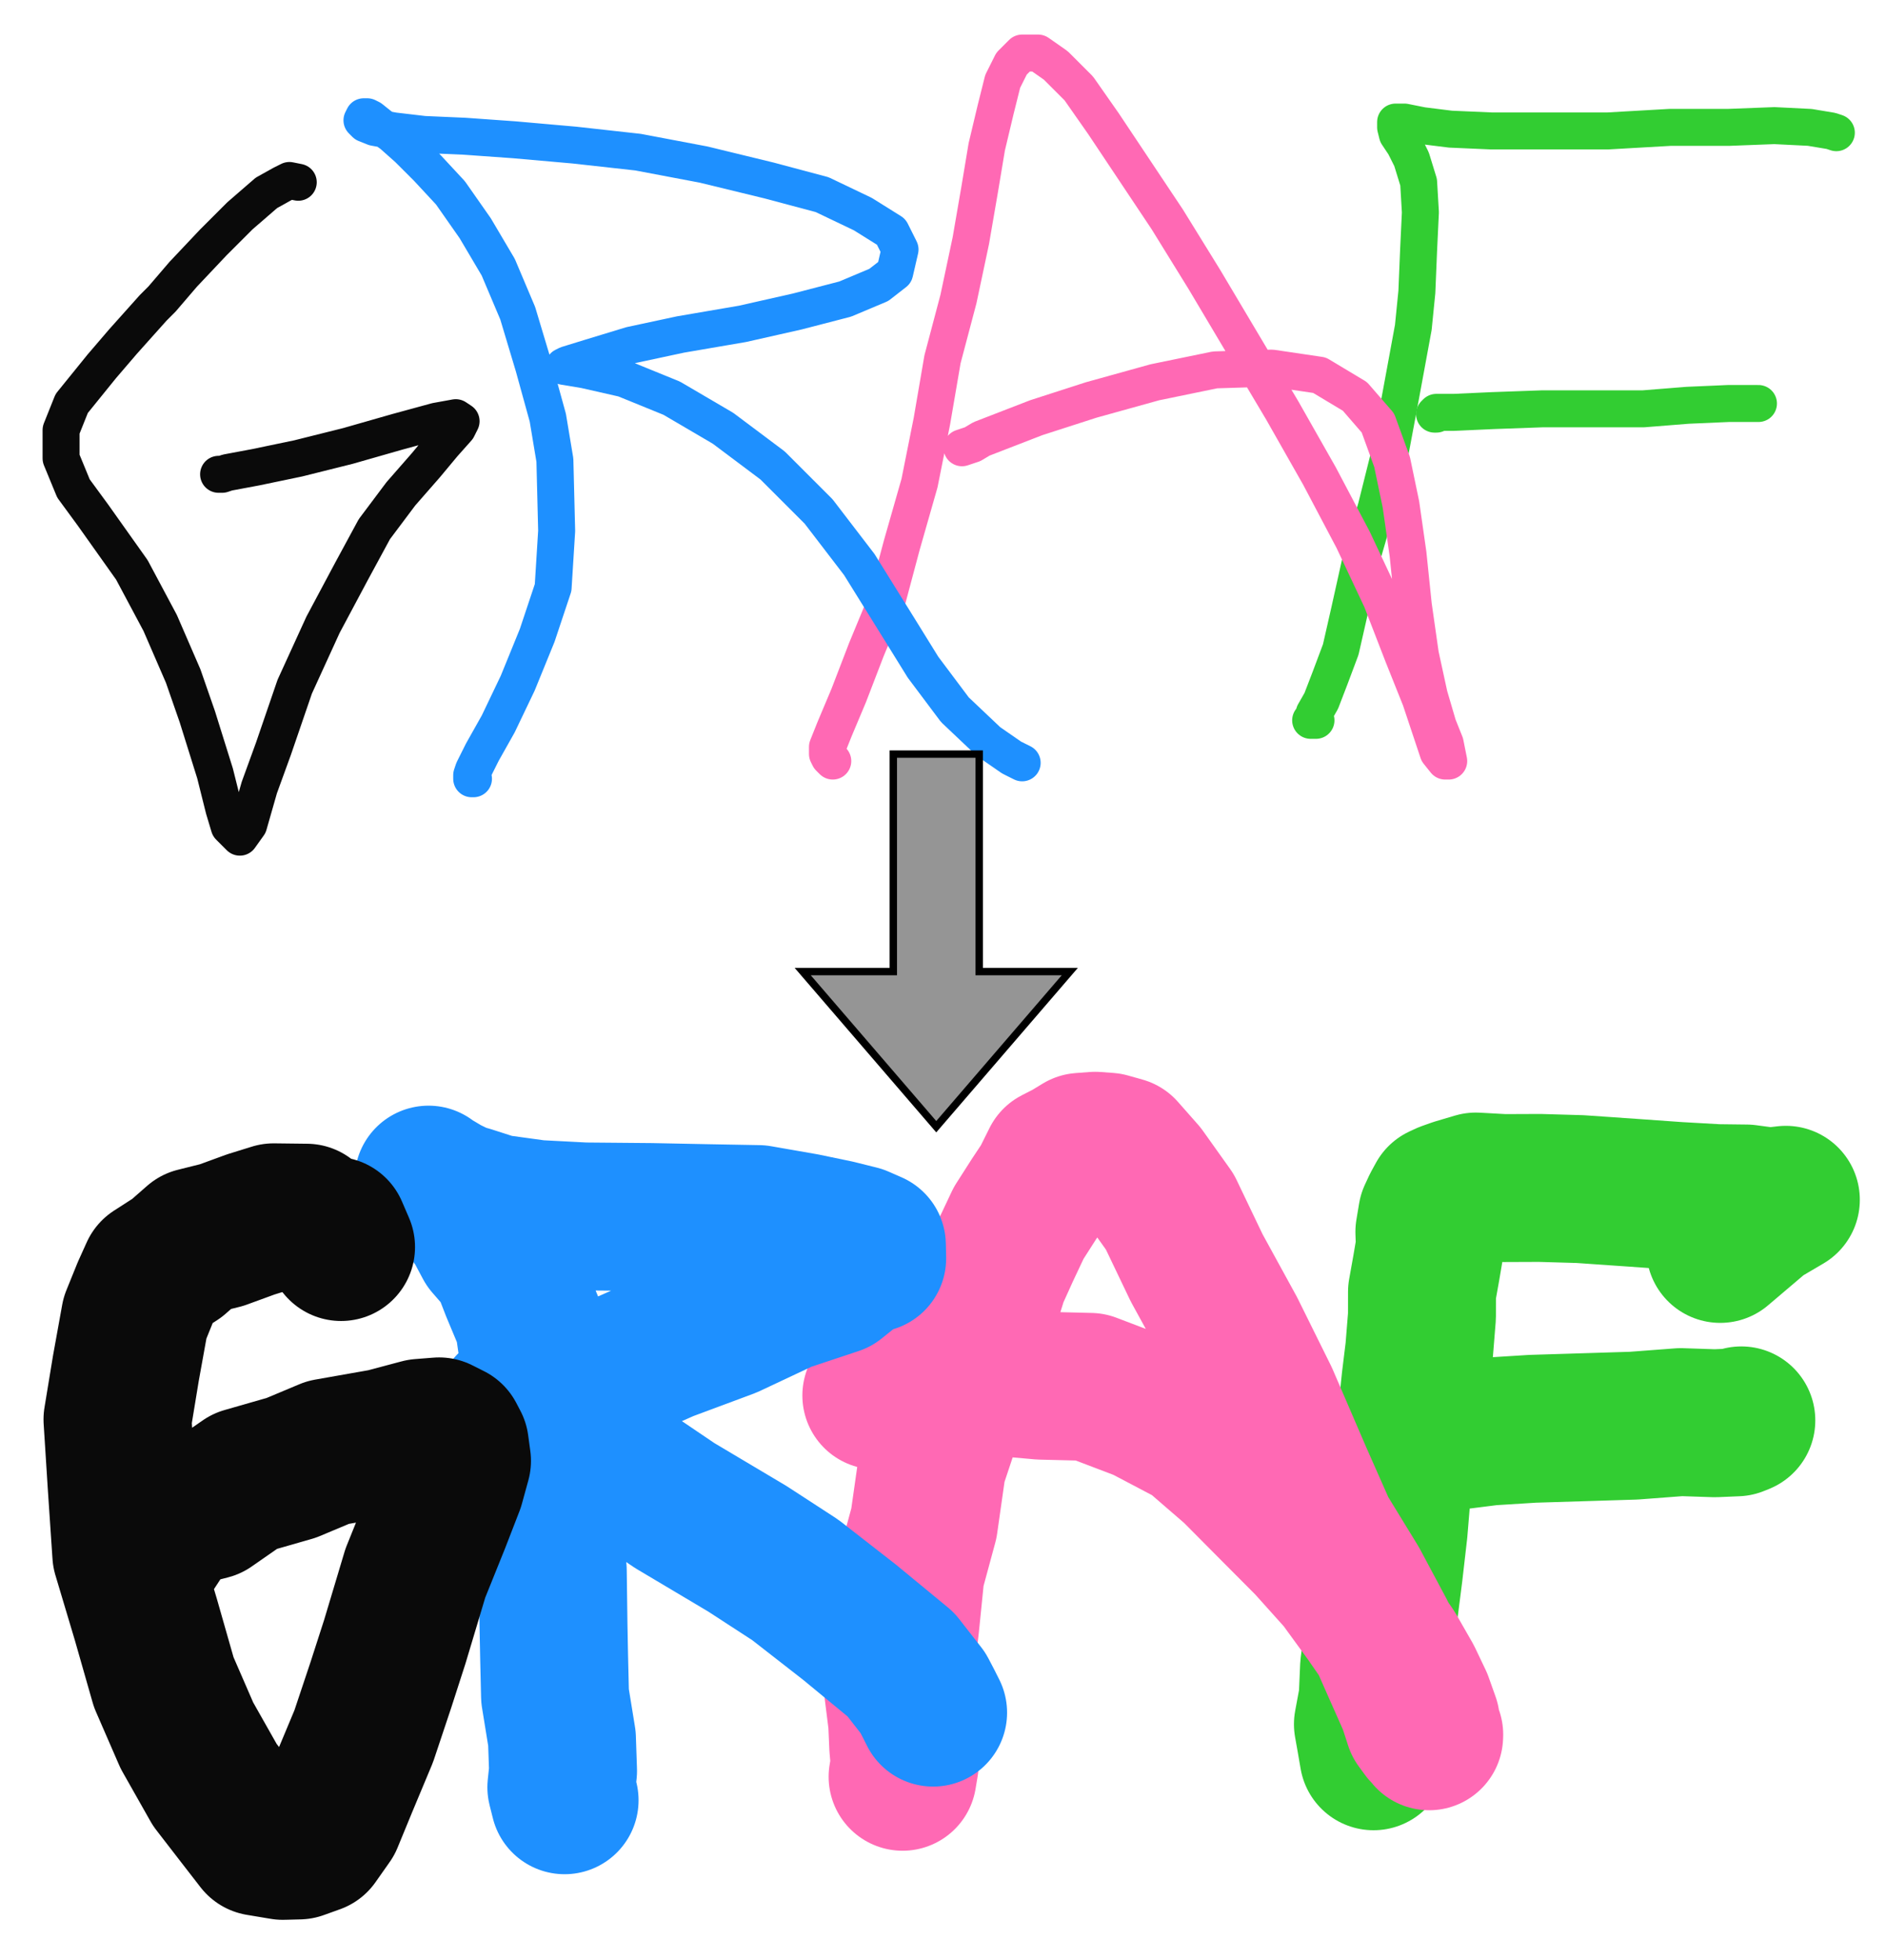 <?xml version="1.0" encoding="utf-8"?>
<svg viewBox="0 0 255 265" xmlns="http://www.w3.org/2000/svg">
  <defs>
    <clipPath id="pbbbb3e7da7">
      <rect x="103.104" y="41.472" width="266.112" height="266.112"/>
    </clipPath>
    <clipPath id="p0b763d7f96">
      <rect x="103.104" y="41.472" width="266.112" height="266.112"/>
    </clipPath>
  </defs>
  <g id="figure_1" style="stroke-linejoin: round;" transform="matrix(1, 0, 0, 1, -267.568, 38.976)">
    <g id="axes_1" transform="matrix(1, 0, 0, 1, 152.859, -125.206)">
      <g id="matplotlib.axis_1"/>
      <g id="matplotlib.axis_2"/>
      <g id="line2d_1">
        <path d="M 292.637 183.622 &#10;L 292.158 183.622 &#10;L 291.919 183.622 &#10;L 292.158 183.622 &#10;L 292.398 182.665 &#10;L 293.355 180.989 &#10;L 294.551 177.878 &#10;L 295.987 174.049 &#10;L 297.184 168.785 &#10;L 298.62 162.323 &#10;L 300.774 154.905 &#10;L 302.688 147.247 &#10;L 304.124 139.589 &#10;L 305.799 130.495 &#10;L 306.278 125.709 &#10;L 306.517 119.965 &#10;L 306.756 114.94 &#10;L 306.517 110.872 &#10;L 305.56 107.761 &#10;L 304.602 105.846 &#10;L 303.645 104.41 &#10;L 303.406 103.453 &#10;L 303.406 102.735 &#10;L 304.602 102.735 &#10;L 306.996 103.214 &#10;L 310.825 103.692 &#10;L 316.329 103.932 &#10;L 325.662 103.932 &#10;L 332.123 103.932 &#10;L 340.499 103.453 &#10;L 348.396 103.453 &#10;L 354.618 103.214 &#10;L 359.404 103.453 &#10;L 362.276 103.932 &#10;L 362.994 104.171 &#10;" clip-path="url(#pbbbb3e7da7)" style="fill: none; stroke: #32cd32; stroke-width: 5; stroke-linecap: round"/>
      </g>
      <g id="line2d_2">
        <path d="M 308.91 142.221 &#10;L 308.671 142.221 &#10;L 308.91 141.982 &#10;L 309.628 141.982 &#10;L 311.303 141.982 &#10;L 316.568 141.743 &#10;L 323.269 141.503 &#10;L 330.209 141.503 &#10;L 336.909 141.503 &#10;L 342.892 141.025 &#10;L 348.396 140.785 &#10;L 351.507 140.785 &#10;L 352.464 140.785 &#10;" clip-path="url(#pbbbb3e7da7)" style="fill: none; stroke: #32cd32; stroke-width: 5; stroke-linecap: round"/>
      </g>
      <g id="line2d_3">
        <path d="M 227.306 189.126 &#10;L 226.827 188.647 &#10;L 226.588 188.169 &#10;L 226.588 187.929 &#10;L 226.588 187.211 &#10;L 227.545 184.818 &#10;L 229.459 180.271 &#10;L 231.852 174.049 &#10;L 234.724 167.109 &#10;L 236.639 159.93 &#10;L 239.032 151.554 &#10;L 240.707 143.178 &#10;L 242.143 134.803 &#10;L 244.297 126.666 &#10;L 245.972 118.769 &#10;L 247.168 111.829 &#10;L 248.125 106.086 &#10;L 249.322 101.06 &#10;L 250.279 97.231 &#10;L 251.476 94.838 &#10;L 252.912 93.402 &#10;L 255.065 93.402 &#10;L 257.459 95.077 &#10;L 260.57 98.188 &#10;L 263.92 102.975 &#10;L 267.749 108.718 &#10;L 272.535 115.897 &#10;L 277.561 124.034 &#10;L 282.825 132.888 &#10;L 288.09 141.743 &#10;L 293.116 150.597 &#10;L 297.663 159.212 &#10;L 301.491 167.349 &#10;L 304.363 174.767 &#10;L 306.756 180.75 &#10;L 308.192 185.058 &#10;L 309.149 187.929 &#10;L 310.107 189.126 &#10;L 310.585 189.126 &#10;L 310.107 186.733 &#10;L 309.149 184.34 &#10;L 307.953 180.271 &#10;L 306.756 174.767 &#10;L 305.799 168.067 &#10;L 305.081 161.127 &#10;L 304.124 154.426 &#10;L 302.927 148.683 &#10;L 301.013 143.418 &#10;L 297.902 139.828 &#10;L 293.116 136.956 &#10;L 286.654 135.999 &#10;L 278.996 136.239 &#10;L 270.86 137.914 &#10;L 262.245 140.307 &#10;L 254.826 142.7 &#10;L 247.408 145.572 &#10;L 246.211 146.289 &#10;L 244.775 146.768 &#10;" clip-path="url(#pbbbb3e7da7)" style="fill: none; stroke: #ff69b4; stroke-width: 5; stroke-linecap: round"/>
      </g>
      <g id="line2d_4">
        <path d="M 178.726 191.519 &#10;L 178.486 191.519 &#10;L 178.486 191.04 &#10;L 178.726 190.322 &#10;L 179.922 187.929 &#10;L 182.076 184.1 &#10;L 184.708 178.596 &#10;L 187.341 172.135 &#10;L 189.495 165.674 &#10;L 189.973 158.016 &#10;L 189.734 148.443 &#10;L 188.777 142.7 &#10;L 186.862 135.76 &#10;L 184.708 128.581 &#10;L 182.076 122.359 &#10;L 178.965 117.094 &#10;L 175.615 112.308 &#10;L 172.504 108.957 &#10;L 169.871 106.325 &#10;L 167.718 104.41 &#10;L 166.042 103.214 &#10;L 164.846 102.257 &#10;L 164.367 102.017 &#10;L 163.889 102.017 &#10;L 163.649 102.496 &#10;L 164.128 102.975 &#10;L 165.324 103.453 &#10;L 167.957 103.932 &#10;L 172.025 104.41 &#10;L 177.529 104.65 &#10;L 184.23 105.128 &#10;L 192.366 105.846 &#10;L 200.982 106.803 &#10;L 209.836 108.479 &#10;L 218.69 110.632 &#10;L 225.87 112.547 &#10;L 231.374 115.179 &#10;L 235.203 117.572 &#10;L 236.399 119.965 &#10;L 235.681 123.076 &#10;L 233.528 124.752 &#10;L 228.981 126.666 &#10;L 222.519 128.341 &#10;L 215.101 130.016 &#10;L 206.725 131.452 &#10;L 200.024 132.888 &#10;L 194.52 134.563 &#10;L 191.409 135.521 &#10;L 190.931 135.76 &#10;L 193.802 136.239 &#10;L 199.067 137.435 &#10;L 205.528 140.067 &#10;L 212.468 144.136 &#10;L 219.169 149.161 &#10;L 225.391 155.383 &#10;L 230.895 162.563 &#10;L 236.399 171.417 &#10;L 239.51 176.442 &#10;L 243.818 182.186 &#10;L 248.365 186.493 &#10;L 251.476 188.647 &#10;L 252.912 189.365 &#10;" clip-path="url(#pbbbb3e7da7)" style="fill: none; stroke: #1e90ff; stroke-width: 5; stroke-linecap: round"/>
      </g>
      <g id="line2d_5">
        <path d="M 155.034 110.872 &#10;L 153.838 110.632 &#10;L 152.88 111.111 &#10;L 150.727 112.308 &#10;L 147.137 115.419 &#10;L 143.547 119.008 &#10;L 139.479 123.316 &#10;L 136.607 126.666 &#10;L 135.411 127.863 &#10;L 131.343 132.41 &#10;L 128.471 135.76 &#10;L 124.403 140.785 &#10;L 122.967 144.375 &#10;L 122.967 148.204 &#10;L 124.642 152.272 &#10;L 127.274 155.862 &#10;L 132.539 163.28 &#10;L 136.368 170.46 &#10;L 139.479 177.639 &#10;L 141.393 183.143 &#10;L 143.787 190.801 &#10;L 144.983 195.587 &#10;L 145.701 197.98 &#10;L 147.137 199.416 &#10;L 148.333 197.741 &#10;L 149.769 192.716 &#10;L 151.684 187.451 &#10;L 154.556 179.075 &#10;L 158.384 170.699 &#10;L 162.213 163.52 &#10;L 165.324 157.776 &#10;L 168.914 152.99 &#10;L 172.264 149.161 &#10;L 174.657 146.289 &#10;L 176.572 144.136 &#10;L 177.051 143.178 &#10;L 176.333 142.7 &#10;L 173.7 143.178 &#10;L 168.435 144.614 &#10;L 161.735 146.529 &#10;L 155.034 148.204 &#10;L 149.291 149.401 &#10;L 145.462 150.118 &#10;L 144.744 150.358 &#10;L 144.265 150.358 &#10;" clip-path="url(#pbbbb3e7da7)" style="fill: none; stroke: #0a0a0a; stroke-width: 5; stroke-linecap: round"/>
      </g>
      <g id="line2d_6"/>
      <g id="line2d_7"/>
      <g id="line2d_8"/>
      <g id="line2d_9"/>
      <g id="line2d_10"/>
      <g id="line2d_11"/>
      <g id="line2d_12"/>
      <g id="line2d_13"/>
      <g id="patch_5"/>
      <g id="patch_6"/>
    </g>
    <g id="g-1" style="stroke-linejoin: round;" transform="matrix(1, 0, 0, 1, 151.424, 12.808)">
      <g id="patch_1"/>
      <g id="g-2">
        <g id="g-3"/>
        <g id="g-4"/>
        <g id="g-5"/>
        <g id="g-6">
          <path d="M 301.854 185.668 &#10;L 301.439 183.267 &#10;L 301.095 181.335 &#10;L 301.741 177.861 &#10;L 301.927 173.593 &#10;L 302.439 169.604 &#10;L 303.15 166.873 &#10;L 303.919 160.843 &#10;L 304.573 155.154 &#10;L 305.121 148.548 &#10;L 306.909 140.883 &#10;L 307.532 134.854 &#10;L 308.034 130.753 &#10;L 308.403 126.174 &#10;L 308.407 122.891 &#10;L 308.996 119.595 &#10;L 309.473 116.786 &#10;L 309.404 114.76 &#10;L 309.769 112.575 &#10;L 310.319 111.389 &#10;L 310.941 110.253 &#10;L 311.732 109.887 &#10;L 313.009 109.433 &#10;L 315.687 108.638 &#10;L 319.449 108.846 &#10;L 324.336 108.827 &#10;L 329.775 108.984 &#10;L 337.237 109.501 &#10;L 342.925 109.905 &#10;L 348.281 110.209 &#10;L 352.261 110.257 &#10;L 355.442 110.681 &#10;L 357.604 110.431 &#10;L 354.178 112.445 &#10;L 348.731 117.072 &#10;" clip-path="url(#p0b763d7f96)" style="fill: none; stroke: #32cd32; stroke-width: 20; stroke-linecap: round"/>
        </g>
        <g id="g-7">
          <path d="M 309.938 141.989 &#10;L 308.158 141.589 &#10;L 308.507 142.295 &#10;L 310.201 142.386 &#10;L 312.47 142.399 &#10;L 317.577 141.754 &#10;L 323.378 141.392 &#10;L 330.277 141.179 &#10;L 337.041 140.969 &#10;L 343.389 140.488 &#10;L 348.015 140.643 &#10;L 350.931 140.519 &#10;L 351.584 140.255 &#10;" clip-path="url(#p0b763d7f96)" style="fill: none; stroke: #32cd32; stroke-width: 20; stroke-linecap: round"/>
        </g>
        <g id="g-8">
          <path d="M 238.18 188.439 &#10;L 238.472 186.688 &#10;L 238.269 184.367 &#10;L 238.123 181.028 &#10;L 237.511 176.156 &#10;L 238.074 171.892 &#10;L 238.554 167.813 &#10;L 239.259 160.82 &#10;L 241.062 154.165 &#10;L 242.187 146.272 &#10;L 245.074 137.594 &#10;L 246.94 130.691 &#10;L 248.985 125.811 &#10;L 250.567 120.723 &#10;L 252.166 117.192 &#10;L 253.87 113.579 &#10;L 255.915 110.379 &#10;L 257.452 108.061 &#10;L 258.881 105.188 &#10;L 260.636 104.292 &#10;L 262.313 103.27 &#10;L 264.217 103.126 &#10;L 265.947 103.253 &#10;L 267.909 103.804 &#10;L 270.63 106.889 &#10;L 274.321 112.068 &#10;L 277.938 119.627 &#10;L 282.639 128.208 &#10;L 287.137 137.292 &#10;L 291.723 147.936 &#10;L 294.974 155.285 &#10;L 299.313 162.37 &#10;L 302.915 169.109 &#10;L 305.213 174.301 &#10;L 307.074 178.493 &#10;L 307.93 181.134 &#10;L 308.749 182.256 &#10;L 309.386 182.736 &#10;L 309.376 182.965 &#10;L 309.046 182.321 &#10;L 308.928 180.941 &#10;L 307.987 178.296 &#10;L 306.54 175.261 &#10;L 304.324 171.393 &#10;L 301.195 166.869 &#10;L 297.497 161.79 &#10;L 293.127 156.92 &#10;L 287.905 151.673 &#10;L 283.084 146.818 &#10;L 277.561 142.043 &#10;L 270.815 138.493 &#10;L 263.551 135.727 &#10;L 256.933 135.563 &#10;L 249.794 134.929 &#10;L 245.017 134.978 &#10;L 240.983 135.576 &#10;L 237.161 135.78 &#10;L 234.63 136.89 &#10;" clip-path="url(#p0b763d7f96)" style="fill: none; stroke: #ff69b4; stroke-width: 20; stroke-linecap: round"/>
        </g>
        <g id="g-9">
          <path d="M 192.482 191.614 &#10;L 192.041 189.855 &#10;L 192.273 187.647 &#10;L 192.124 183.275 &#10;L 191.187 177.507 &#10;L 191.064 172.265 &#10;L 190.98 167.864 &#10;L 190.883 160.558 &#10;L 189.971 153.721 &#10;L 189.453 145.922 &#10;L 189.421 138.003 &#10;L 188.339 131.893 &#10;L 187.636 126.995 &#10;L 185.747 122.475 &#10;L 184.411 119.033 &#10;L 182.153 116.431 &#10;L 180.775 113.845 &#10;L 179.362 111.933 &#10;L 177.681 109.769 &#10;L 176.425 109.159 &#10;L 175.08 108.358 &#10;L 174.614 108.403 &#10;L 174.356 107.972 &#10;L 174.085 107.704 &#10;L 174.317 108.554 &#10;L 174.946 108.908 &#10;L 176.176 109.541 &#10;L 179.542 110.424 &#10;L 183.128 111.579 &#10;L 188.748 112.351 &#10;L 195.13 112.684 &#10;L 204.163 112.763 &#10;L 211.878 112.916 &#10;L 218.682 113.039 &#10;L 224.892 114.122 &#10;L 229.279 115.035 &#10;L 232.281 115.784 &#10;L 234.03 116.55 &#10;L 234.07 118.343 &#10;L 232.151 118.933 &#10;L 229.081 121.392 &#10;L 222.156 123.694 &#10;L 214.577 127.258 &#10;L 206.134 130.401 &#10;L 197.875 134.041 &#10;L 192.417 136.172 &#10;L 188.035 137.145 &#10;L 185.149 138.291 &#10;L 185.011 139.055 &#10;L 185.426 139.221 &#10;L 186.799 139.558 &#10;L 189.173 139.988 &#10;L 194.701 143.361 &#10;L 200.083 146.841 &#10;L 207.373 151.772 &#10;L 217.181 157.607 &#10;L 223.662 161.82 &#10;L 231.032 167.563 &#10;L 237.946 173.263 &#10;L 240.927 177.082 &#10;L 241.655 178.47 &#10;L 242.307 179.765 &#10;" clip-path="url(#p0b763d7f96)" style="fill: none; stroke: #1e90ff; stroke-width: 20; stroke-linecap: round"/>
        </g>
        <g id="g-10">
          <path d="M 162.258 116.817 &#10;L 161.308 114.612 &#10;L 159.964 114.676 &#10;L 157.577 112.851 &#10;L 153.148 112.799 &#10;L 150.048 113.762 &#10;L 146.113 115.201 &#10;L 142.616 116.074 &#10;L 140.059 118.317 &#10;L 136.981 120.297 &#10;L 135.859 122.783 &#10;L 134.396 126.394 &#10;L 133.158 133.245 &#10;L 132.028 140.123 &#10;L 132.589 148.948 &#10;L 133.22 158.334 &#10;L 135.873 167.21 &#10;L 138.285 175.658 &#10;L 141.414 182.857 &#10;L 145.195 189.541 &#10;L 148.563 193.9 &#10;L 151.152 197.241 &#10;L 154.379 197.78 &#10;L 156.554 197.724 &#10;L 158.735 196.94 &#10;L 160.648 194.222 &#10;L 162.605 189.466 &#10;L 165.324 182.957 &#10;L 167.652 175.985 &#10;L 169.526 170.175 &#10;L 172.303 160.907 &#10;L 175.134 153.88 &#10;L 177.059 148.909 &#10;L 177.935 145.726 &#10;L 177.645 143.593 &#10;L 177.09 142.534 &#10;L 175.513 141.742 &#10;L 173.014 141.94 &#10;L 168.106 143.247 &#10;L 160.488 144.591 &#10;L 155.53 146.67 &#10;L 149.254 148.471 &#10;L 144.463 151.802 &#10;L 139.703 153.017 &#10;L 135.226 159.857 &#10;" clip-path="url(#p0b763d7f96)" style="fill: none; stroke: #0a0a0a; stroke-width: 20; stroke-linecap: round"/>
        </g>
        <g id="g-11"/>
        <g id="g-12"/>
        <g id="g-13"/>
        <g id="g-14"/>
        <g id="g-15"/>
        <g id="g-16"/>
        <g id="g-17"/>
        <g id="g-18"/>
        <g id="g-21"/>
      </g>
    </g>
  </g>
  <path d="M 197.423 132.853 H 226.826 L 226.826 120.601 L 247.802 138.659 L 226.826 156.716 L 226.826 144.465 H 197.423 V 132.853 Z" style="stroke: rgb(0, 0, 0); fill: rgb(149, 149, 149);" transform="matrix(0, 1, -1, 0, 265.247, -95.468)"/>
</svg>
